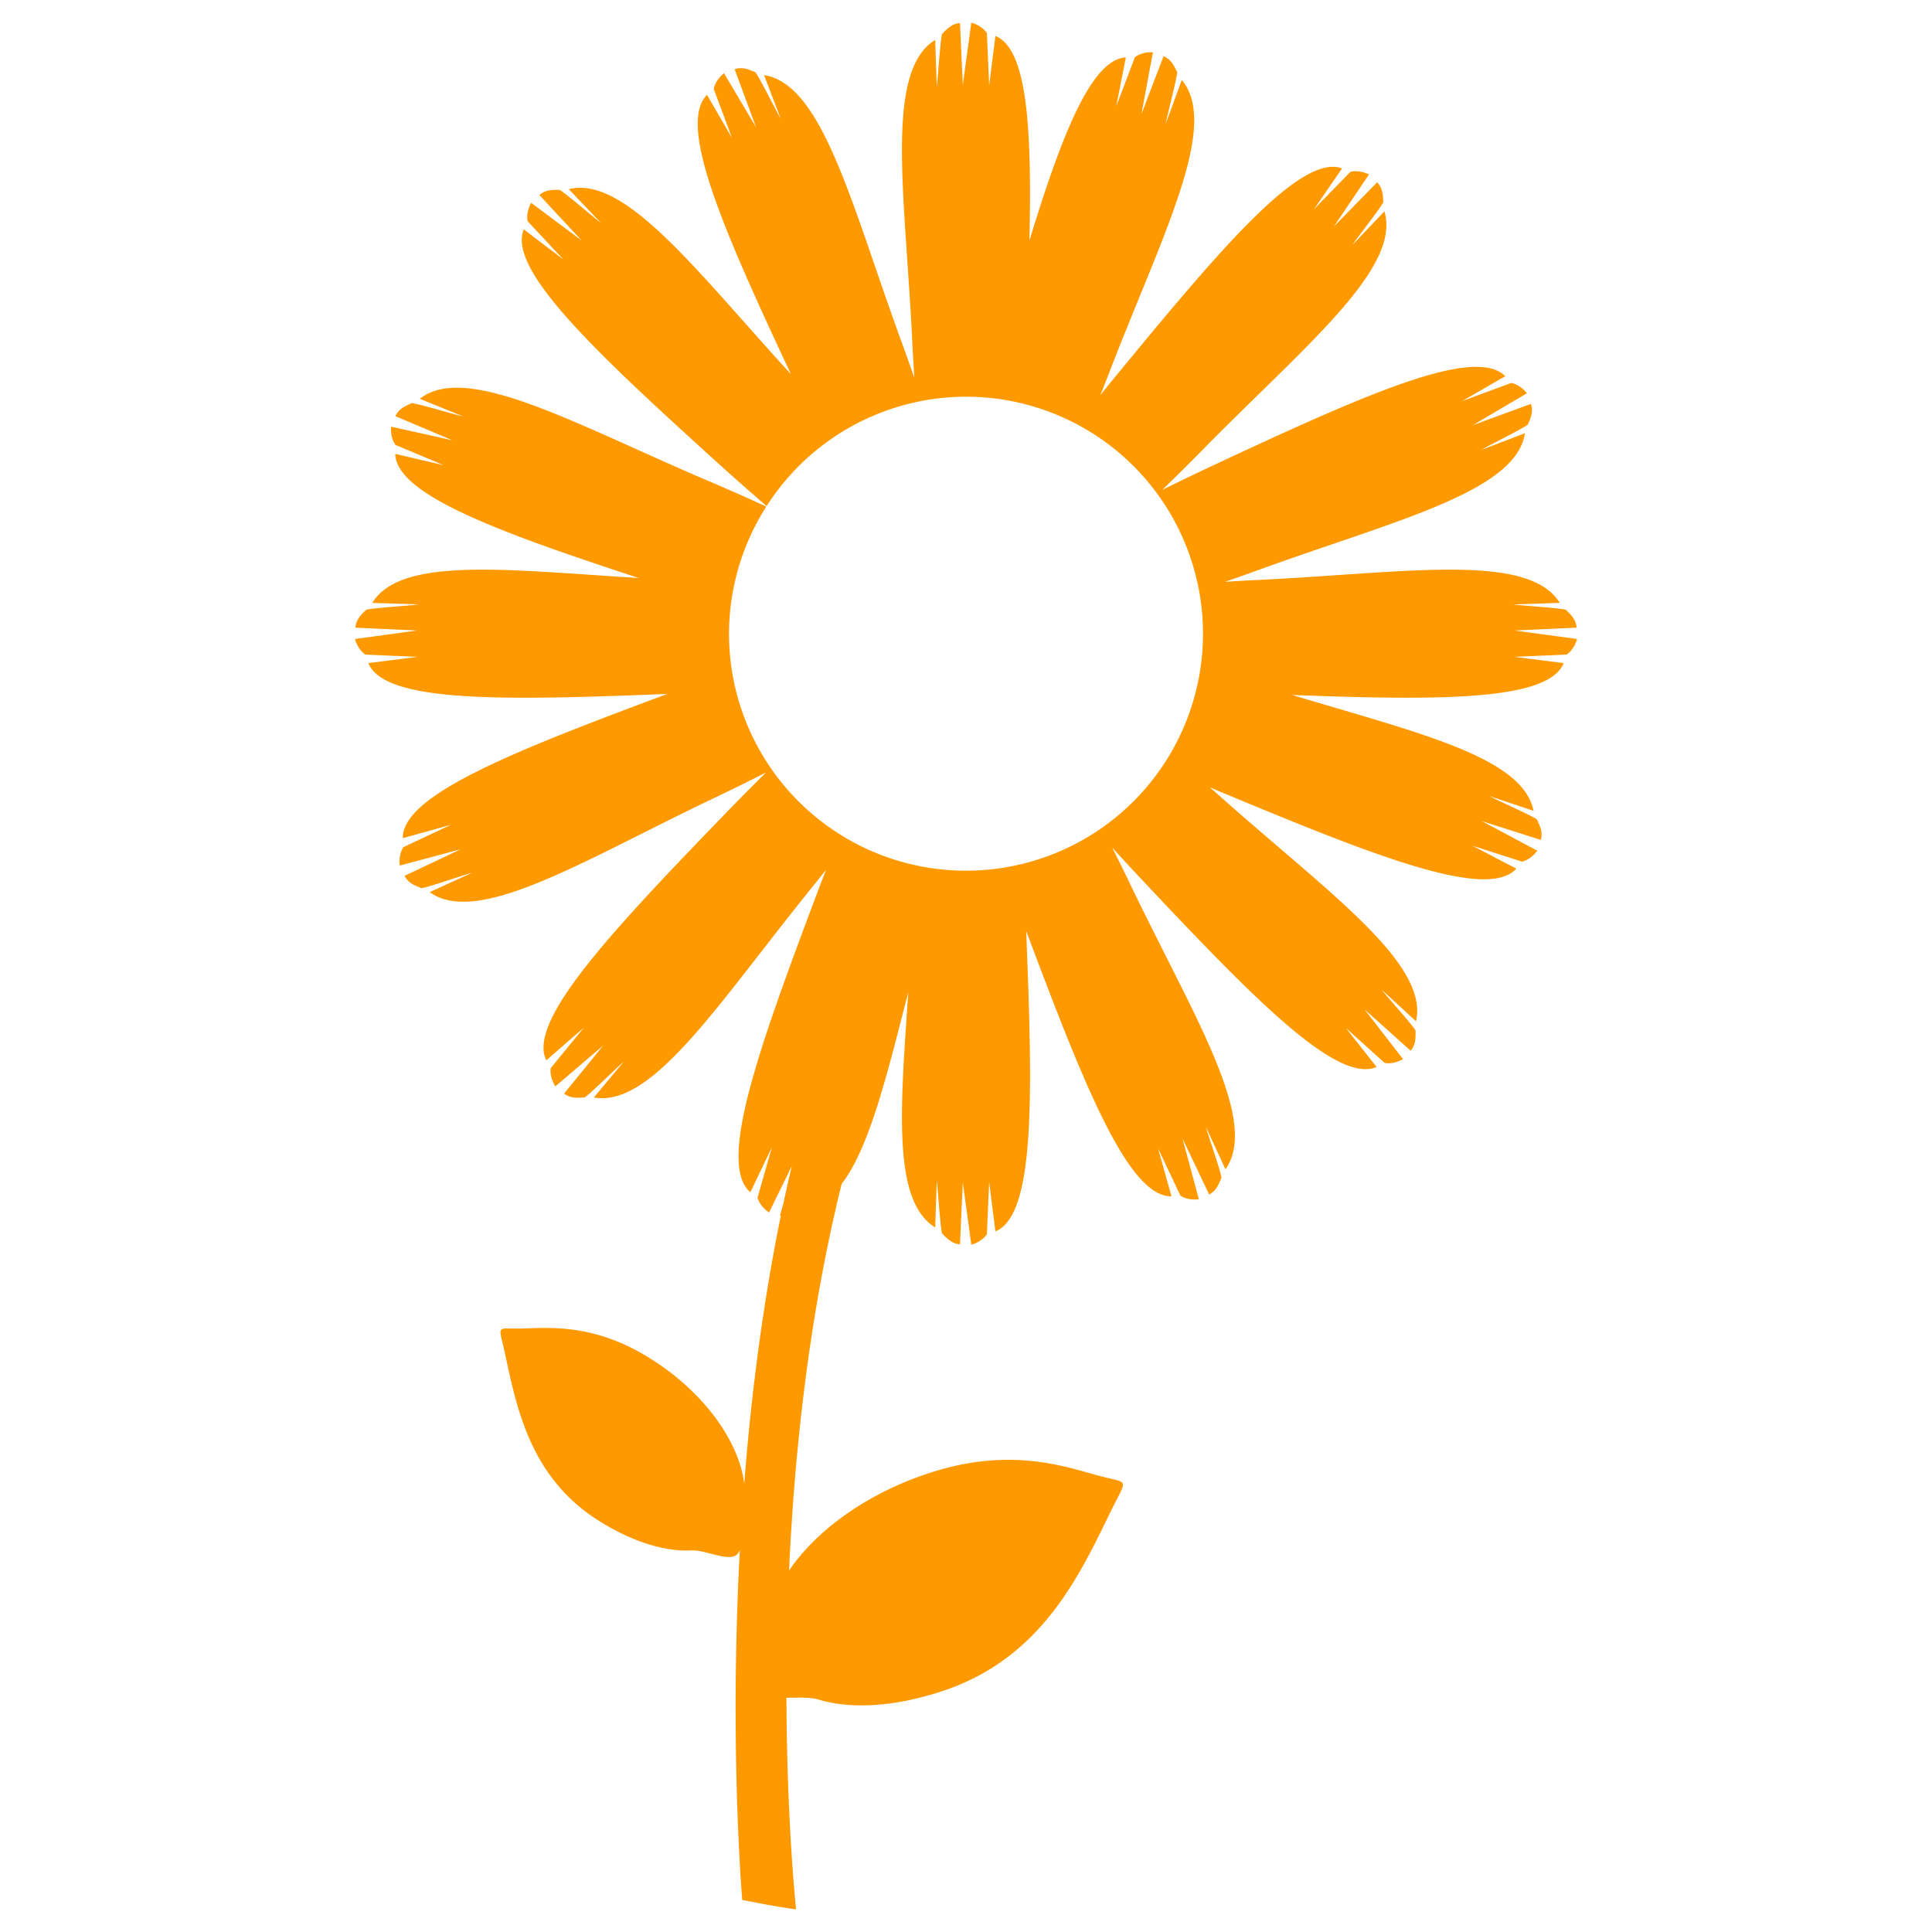 <?xml version="1.0" encoding="UTF-8" standalone="no"?>
<!-- Created with Inkscape (http://www.inkscape.org/) -->

<svg
   xmlns:dc="http://purl.org/dc/elements/1.1/"
   xmlns:cc="http://creativecommons.org/ns#"
   xmlns:rdf="http://www.w3.org/1999/02/22-rdf-syntax-ns#"
   xmlns:svg="http://www.w3.org/2000/svg"
   xmlns="http://www.w3.org/2000/svg"
   xmlns:sodipodi="http://sodipodi.sourceforge.net/DTD/sodipodi-0.dtd"
   xmlns:inkscape="http://www.inkscape.org/namespaces/inkscape"
   width="512"
   height="512"
   viewBox="0 0 512 512"
   id="svg2"
   version="1.1"
   inkscape:version="0.91 r13725"
   sodipodi:docname="daisy.svg">
  <defs
     id="defs4">
    <clipPath
       clipPathUnits="userSpaceOnUse"
       id="clipPath7556">
      <path
         style="opacity:1;fill:#6bb18c;fill-opacity:1;fill-rule:nonzero;stroke:none;stroke-width:15;stroke-linecap:round;stroke-linejoin:round;stroke-miterlimit:4;stroke-dasharray:none;stroke-dashoffset:0;stroke-opacity:1"
         d="m -134.795,926.814 c -7.132,14.597 -15.691,33.38 -38.007,40.911 -11.158,3.766 -21.259,4.264 -28.571,2.024 -3.656,-1.12 -10.9,0.648 -12.945,-1.774 -2.045,-2.422 1.11,-9.033 1.11,-12.625 6e-5,-14.366 15.917,-30.624 38.442,-37.506 17.586,-5.373 29.671,-0.982 37.054,1.011 7.123,1.924 6.678,0.261 2.918,7.957 z"
         id="path7558"
         inkscape:connector-curvature="0"
         sodipodi:nodetypes="ssssssss"
         clip-path="none"
         mask="none" />
    </clipPath>
    <mask
       maskUnits="userSpaceOnUse"
       id="mask7582">
      <path
         sodipodi:nodetypes="ccccc"
         inkscape:connector-curvature="0"
         id="path7584"
         d="m -789.964,647.583 c -80.533,73.17 -71.648,219.887 -64.008,276.306 l 13.566,-1.838 c -6.962,-51.409 -21.344,-192.004 63.116,-269.29 z"
         style="color:#000000;font-style:normal;font-variant:normal;font-weight:normal;font-stretch:normal;font-size:medium;line-height:normal;font-family:sans-serif;text-indent:0;text-align:start;text-decoration:none;text-decoration-line:none;text-decoration-style:solid;text-decoration-color:#000000;letter-spacing:normal;word-spacing:normal;text-transform:none;direction:ltr;block-progression:tb;writing-mode:lr-tb;baseline-shift:baseline;text-anchor:start;white-space:normal;clip-rule:nonzero;display:inline;overflow:visible;visibility:visible;opacity:1;isolation:auto;mix-blend-mode:normal;color-interpolation:sRGB;color-interpolation-filters:linearRGB;solid-color:#000000;solid-opacity:1;fill:#ef9688;fill-opacity:1;fill-rule:evenodd;stroke:none;stroke-width:15;stroke-linecap:butt;stroke-linejoin:miter;stroke-miterlimit:4;stroke-dasharray:none;stroke-dashoffset:0;stroke-opacity:1;color-rendering:auto;image-rendering:auto;shape-rendering:auto;text-rendering:auto;enable-background:accumulate"
         mask="none" />
    </mask>
  </defs>
  <sodipodi:namedview
     id="base"
     pagecolor="#ffffff"
     bordercolor="#666666"
     borderopacity="1.0"
     inkscape:pageopacity="0.0"
     inkscape:pageshadow="2"
     inkscape:zoom="1"
     inkscape:cx="123.00435"
     inkscape:cy="285.6238"
     inkscape:document-units="px"
     inkscape:current-layer="layer1"
     showgrid="false"
     units="px"
     showborder="true"
     inkscape:showpageshadow="false"
     showguides="false"
     inkscape:window-width="1366"
     inkscape:window-height="715"
     inkscape:window-x="-8"
     inkscape:window-y="-8"
     inkscape:window-maximized="1" />
  <g
     inkscape:label="Layer 1"
     inkscape:groupmode="layer"
     id="layer1"
     transform="translate(0,-540.362)">
    <path
       style="color:#000000;font-style:normal;font-variant:normal;font-weight:normal;font-stretch:normal;font-size:medium;line-height:normal;font-family:sans-serif;text-indent:0;text-align:start;text-decoration:none;text-decoration-line:none;text-decoration-style:solid;text-decoration-color:#000000;letter-spacing:normal;word-spacing:normal;text-transform:none;direction:ltr;block-progression:tb;writing-mode:lr-tb;baseline-shift:baseline;text-anchor:start;white-space:normal;clip-rule:nonzero;display:inline;overflow:visible;visibility:visible;opacity:1;isolation:auto;mix-blend-mode:normal;color-interpolation:sRGB;color-interpolation-filters:linearRGB;solid-color:#000000;solid-opacity:1;fill:#ff9900;fill-opacity:1;fill-rule:evenodd;stroke:none;stroke-width:15;stroke-linecap:butt;stroke-linejoin:miter;stroke-miterlimit:4;stroke-dasharray:none;stroke-dashoffset:0;stroke-opacity:1;color-rendering:auto;image-rendering:auto;shape-rendering:auto;text-rendering:auto;enable-background:accumulate"
       d="m 257.405,546.362 -2.252,16.516 -0.748,-16.414 c -2.118,0.225 -3.16,1.26 -4.758,2.891 -0.549,2.434 -1.042,11.528 -1.408,13.892 l -0.398,-12.305 c -13.486,8.285 -7.965,40.952 -6.114,79.403 0.166,3.442 0.366,6.81 0.583,10.14 -1.079,-3.107 -2.187,-6.244 -3.354,-9.431 -13.234,-36.149 -20.84,-68.394 -36.486,-70.788 l 4.414,11.493 c -1.256,-2.036 -5.244,-10.225 -6.696,-12.254 -2.106,-0.881 -3.468,-1.43 -5.507,-0.815 l 5.688,15.414 -8.492,-14.343 c -1.113,0.905 -2.367,2.35 -2.731,4.162 l 4.836,13.002 -6.522,-11.262 -0.11,-0.143 c -7.901,7.942 4.396,35.899 22.261,74.009 -25.097,-27.42 -43.932,-52.751 -58.885,-49.035 l 8.499,8.907 c -1.944,-1.395 -8.777,-7.416 -10.898,-8.73 -2.283,-0.002 -3.752,0.017 -5.397,1.37 l 11.186,12.034 -13.36,-9.966 c -0.679,1.264 -1.281,3.081 -0.919,4.893 l 9.472,10.136 -10.358,-7.882 -0.157,-0.089 c -4.354,10.668 19.137,32.624 51.709,62.143 4.291,3.889 8.519,7.612 12.656,11.166 a 62.805,62.805 0 0 1 52.841,-28.983 62.805,62.805 0 0 1 62.805,62.805 62.805,62.805 0 0 1 -62.805,62.805 62.805,62.805 0 0 1 -62.805,-62.805 62.805,62.805 0 0 1 9.882,-33.688 c -4.896,-2.251 -9.979,-4.508 -15.234,-6.746 -35.42,-15.078 -64.141,-31.59 -76.591,-21.816 l 11.402,4.643 c -2.345,-0.477 -11.045,-3.169 -13.517,-3.499 -2.083,0.933 -3.415,1.552 -4.362,3.46 l 15.134,6.396 -16.272,-3.619 c -0.101,1.431 0.094,3.335 1.167,4.84 l 12.793,5.368 -12.678,-2.948 -0.18,-0.017 c 0.372,10.757 26.95,20.547 64.524,32.864 -34.553,-2.107 -62.972,-5.842 -70.617,6.602 l 12.304,0.398 c -2.364,0.366 -11.458,0.86 -13.892,1.408 -1.63,1.598 -2.665,2.64 -2.891,4.758 l 16.414,0.748 -16.516,2.252 c 0.401,1.377 1.246,3.095 2.775,4.134 l 13.86,0.595 -12.913,1.635 -0.175,0.045 c 4.328,10.562 35.931,9.879 79.221,8.152 -40.686,15.168 -70.181,26.766 -70.091,38.197 l 0.179,-0.025 12.541,-3.483 -12.553,5.905 c -1.008,1.549 -1.123,3.46 -0.961,4.885 l 16.103,-4.306 -14.85,7.031 c 1.026,1.866 2.384,2.428 4.505,3.272 2.457,-0.434 11.035,-3.494 13.357,-4.07 l -11.195,5.123 c 12.853,9.237 40.849,-8.479 75.597,-25.046 4.664,-2.224 9.184,-4.457 13.558,-6.682 -3.531,3.483 -7.125,7.104 -10.76,10.864 -30.556,31.601 -52.55,55.058 -47.503,65.416 l 0.151,-0.1 9.816,-8.547 -8.784,10.738 c -0.242,1.832 0.478,3.607 1.239,4.823 l 12.675,-10.826 -10.368,12.746 c 1.731,1.242 3.196,1.163 5.474,1.01 2.03,-1.451 8.453,-7.907 10.3,-9.428 l -7.894,9.447 c 15.579,2.796 33.205,-25.255 57.422,-55.179 1.402,-1.733 2.765,-3.45 4.121,-5.163 -0.836,2.154 -1.671,4.321 -2.501,6.53 -15.47,41.146 -26.323,71.414 -17.573,78.911 l 0.099,-0.151 5.607,-11.746 -3.788,13.346 c 0.507,1.777 1.872,3.119 3.053,3.932 l 6.019,-12.304 c -0.773,3.27 -1.511,6.549 -2.209,9.836 l -0.931,3.312 c 0.082,0.018 0.156,0.023 0.236,0.038 -4.925,24.055 -7.925,48.32 -9.696,70.952 -1.443,-11.546 -11.207,-25.006 -26.185,-33.933 -14.376,-8.569 -26.009,-7.314 -32.967,-7.155 -6.713,0.153 -5.958,-1.219 -4.307,6.399 3.132,14.45 6.617,32.908 24.703,44.412 9.043,5.752 17.863,8.387 24.811,7.996 3.474,-0.195 9.493,2.94 11.826,1.243 0.432,-0.314 0.737,-0.795 0.953,-1.389 -2.836,52.768 0.643,92.773 0.643,92.773 4.669,0.885 9.231,1.838 14.267,2.494 0,0 -2.446,-22.527 -2.558,-56.085 2.993,0.01 6.257,-0.2 8.433,0.467 8.525,2.611 20.301,2.031 33.309,-2.359 26.016,-8.78 35.996,-30.679 44.311,-47.697 4.384,-8.973 4.902,-7.034 -3.402,-9.277 -8.607,-2.325 -22.696,-7.443 -43.198,-1.179 -17.292,5.283 -31.241,15.307 -38.754,26.319 1.417,-31.296 5.25,-67.369 13.934,-102.445 7.352,-9.549 11.929,-28.572 17.656,-50.791 -2.07,30.717 -4.292,55.315 7.135,62.334 l 0.398,-12.305 c 0.366,2.364 0.86,11.459 1.408,13.893 1.598,1.63 2.64,2.665 4.758,2.891 l 0.748,-16.414 2.252,16.516 c 1.377,-0.401 3.095,-1.246 4.134,-2.775 l 0.595,-13.86 1.635,12.913 0.045,0.175 c 10.594,-4.341 9.875,-36.119 8.136,-79.613 15.323,40.825 27.021,70.45 38.483,70.334 l -0.026,-0.179 -3.511,-12.533 5.934,12.54 c 1.551,1.004 3.463,1.115 4.888,0.949 l -4.342,-16.093 7.066,14.832 c 1.864,-1.031 2.423,-2.389 3.262,-4.512 -0.44,-2.456 -3.519,-11.027 -4.1,-13.348 l 5.147,11.184 c 9.207,-12.874 -8.572,-40.829 -25.218,-75.539 -1.59,-3.315 -3.185,-6.537 -4.778,-9.71 2.274,2.497 4.588,5.011 6.978,7.555 30.101,32.035 52.477,55.126 63.065,50.58 l -0.093,-0.155 -8.066,-10.215 10.305,9.288 c 1.819,0.329 3.625,-0.305 4.876,-1.006 l -10.206,-13.179 12.234,10.968 c 1.323,-1.669 1.315,-3.138 1.272,-5.42 -1.352,-2.097 -7.494,-8.822 -8.925,-10.739 l 9.058,8.337 c 3.539,-15.427 -23.634,-34.377 -52.364,-59.999 -0.761,-0.679 -1.511,-1.327 -2.269,-1.996 0.993,0.419 1.964,0.839 2.968,1.257 40.582,16.893 70.454,28.792 78.251,20.309 l -0.148,-0.104 -11.543,-6.014 13.206,4.251 c 1.794,-0.445 3.182,-1.762 4.036,-2.914 l -14.708,-7.843 15.652,4.995 c 0.523,-2.065 -0.085,-3.402 -1.06,-5.466 -2.092,-1.359 -10.45,-4.977 -12.541,-6.141 l 11.679,3.896 c -2.852,-14.323 -30.803,-20.681 -63.94,-30.694 39.513,1.485 67.837,1.524 71.918,-8.435 l -0.175,-0.045 -12.913,-1.635 13.86,-0.595 c 1.528,-1.039 2.373,-2.757 2.775,-4.134 l -16.516,-2.252 16.414,-0.748 c -0.225,-2.118 -1.26,-3.16 -2.891,-4.758 -2.434,-0.549 -11.528,-1.042 -13.892,-1.408 l 12.304,-0.398 c -8.285,-13.486 -40.951,-7.965 -79.402,-6.114 -3.148,0.152 -6.24,0.33 -9.295,0.525 2.835,-0.982 5.698,-1.992 8.599,-3.047 36.179,-13.151 68.442,-20.683 70.872,-36.323 l -11.503,4.388 c 2.039,-1.252 10.236,-5.222 12.269,-6.668 0.886,-2.104 1.438,-3.464 0.828,-5.505 l -15.427,5.653 14.362,-8.459 c -0.902,-1.115 -2.344,-2.373 -4.156,-2.742 l -13.014,4.808 11.278,-6.499 0.143,-0.109 c -8.15,-8.145 -37.489,5.01 -77.318,23.609 -4.678,2.185 -9.215,4.375 -13.606,6.552 3.484,-3.372 7.023,-6.872 10.598,-10.511 26.98,-27.459 52.847,-48.159 48.299,-63.319 l -8.49,8.917 c 1.301,-2.008 6.987,-9.123 8.197,-11.304 -0.107,-2.28 -0.195,-3.745 -1.626,-5.324 l -11.484,11.749 9.315,-13.824 c -1.295,-0.617 -3.139,-1.13 -4.932,-0.682 l -9.672,9.946 7.376,-10.724 0.082,-0.161 c -10.865,-3.838 -31.67,20.677 -59.595,54.626 -1.511,1.837 -2.984,3.657 -4.444,5.471 0.814,-2.047 1.628,-4.102 2.435,-6.199 13.836,-35.923 29.338,-65.202 19.137,-77.303 l -4.243,11.557 c 0.395,-2.36 2.783,-11.148 3.026,-13.631 -1.005,-2.05 -1.669,-3.359 -3.609,-4.239 l -5.866,15.347 3.05,-16.387 c -1.433,-0.052 -3.33,0.21 -4.797,1.334 l -4.918,12.972 2.504,-12.773 0.011,-0.18 c -9.043,0.629 -16.758,19.849 -25.539,48.574 0.692,-30.08 -0.59,-50.791 -8.986,-54.232 l -0.045,0.175 -1.635,12.912 -0.595,-13.86 c -1.039,-1.528 -2.757,-2.372 -4.134,-2.773 z"
       id="path4435"
       inkscape:connector-curvature="0" />
  </g>
</svg>
